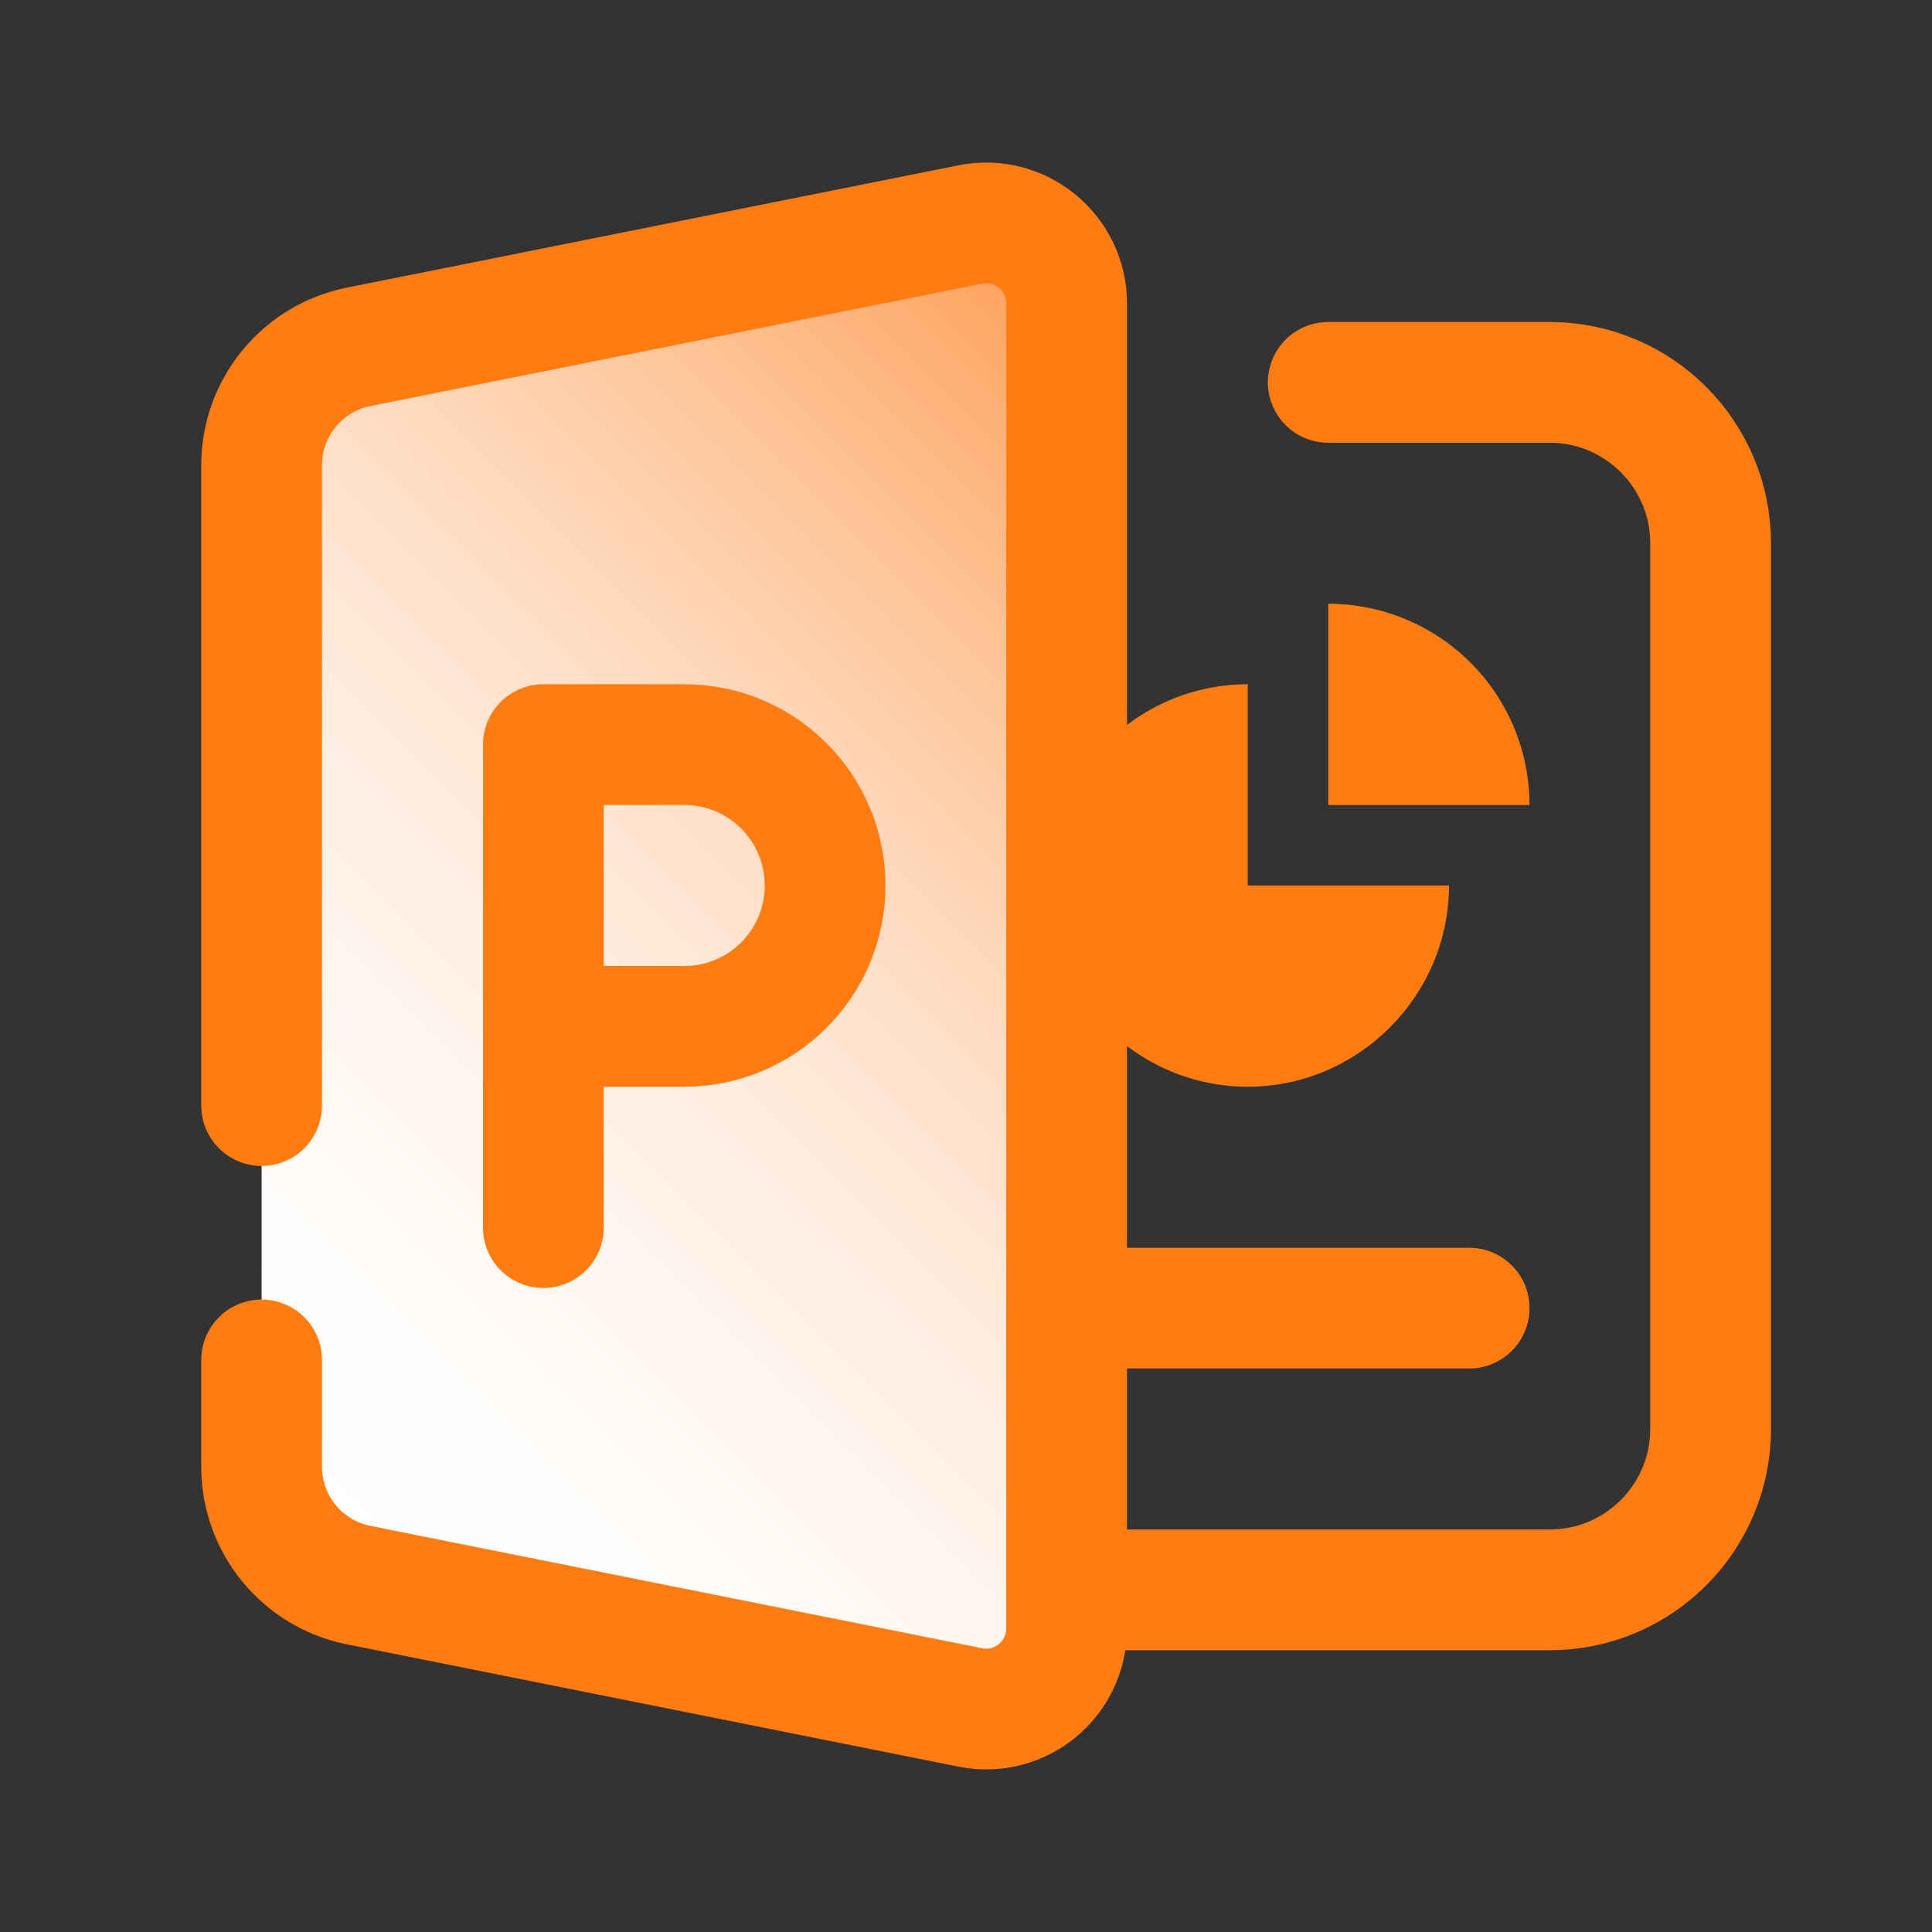 <svg xmlns="http://www.w3.org/2000/svg"  viewBox="0 0 48 48" width="48px" height="48px"><rect x="0" y="0" width="48" height="48" fill="#333333" stroke="none"/><linearGradient id="SVGID_1_" x1="29.813" x2="5.61" y1="11.898" y2="36.101" gradientUnits="userSpaceOnUse"><stop offset="0" stop-color="#fea460"/><stop offset=".033" stop-color="#feaa6a"/><stop offset=".197" stop-color="#fec497"/><stop offset=".362" stop-color="#ffd9bd"/><stop offset=".525" stop-color="#ffeada"/><stop offset=".687" stop-color="#fff5ee"/><stop offset=".846" stop-color="#fffdfb"/><stop offset="1" stop-color="#fff"/></linearGradient><path fill="url(#SVGID_1_)" d="M23.213,41.497L8.806,38.616C7.465,38.348,6.5,37.17,6.5,35.803V12.196c0-1.368,0.965-2.545,2.306-2.813	l14.405-2.881C24.396,6.266,25.5,7.171,25.5,8.378v31.244C25.5,40.829,24.396,41.734,23.213,41.497z"/><path fill="none" stroke="#fe7c12" stroke-linecap="round" stroke-linejoin="round" stroke-miterlimit="10" stroke-width="3" d="M33,9.5h5.5c2.209,0,4,1.791,4,4v22c0,2.209-1.791,4-4,4h-11"/><path fill="none" stroke="#fe7c12" stroke-linecap="round" stroke-linejoin="round" stroke-miterlimit="10" stroke-width="3" d="M6.5,27.468V11.559c0-1.43,1.009-2.661,2.412-2.942l15.196-3.039c1.237-0.247,2.392,0.7,2.392,1.962v32.92	c0,1.262-1.155,2.209-2.392,1.961L8.912,39.382C7.509,39.102,6.5,37.871,6.5,36.441v-2.654"/><line x1="27.5" x2="36.5" y1="32.5" y2="32.5" fill="none" stroke="#fe7c12" stroke-linecap="round" stroke-linejoin="round" stroke-miterlimit="10" stroke-width="3"/><path fill="none" stroke="#fe7c12" stroke-linecap="round" stroke-linejoin="round" stroke-miterlimit="10" stroke-width="3" d="M13.5,30.5v-12H17c1.933,0,3.5,1.567,3.5,3.5l0,0c0,1.933-1.567,3.5-3.5,3.5h-3.5"/><path fill="#fe7c12" d="M31,22h5c0,2.743-2.257,5-5,5s-5-2.257-5-5s2.257-5,5-5V22z"/><path fill="#fe7c12" d="M33,20v-5c1.326,0,2.598,0.527,3.536,1.464S38,18.674,38,20H33z"/></svg>